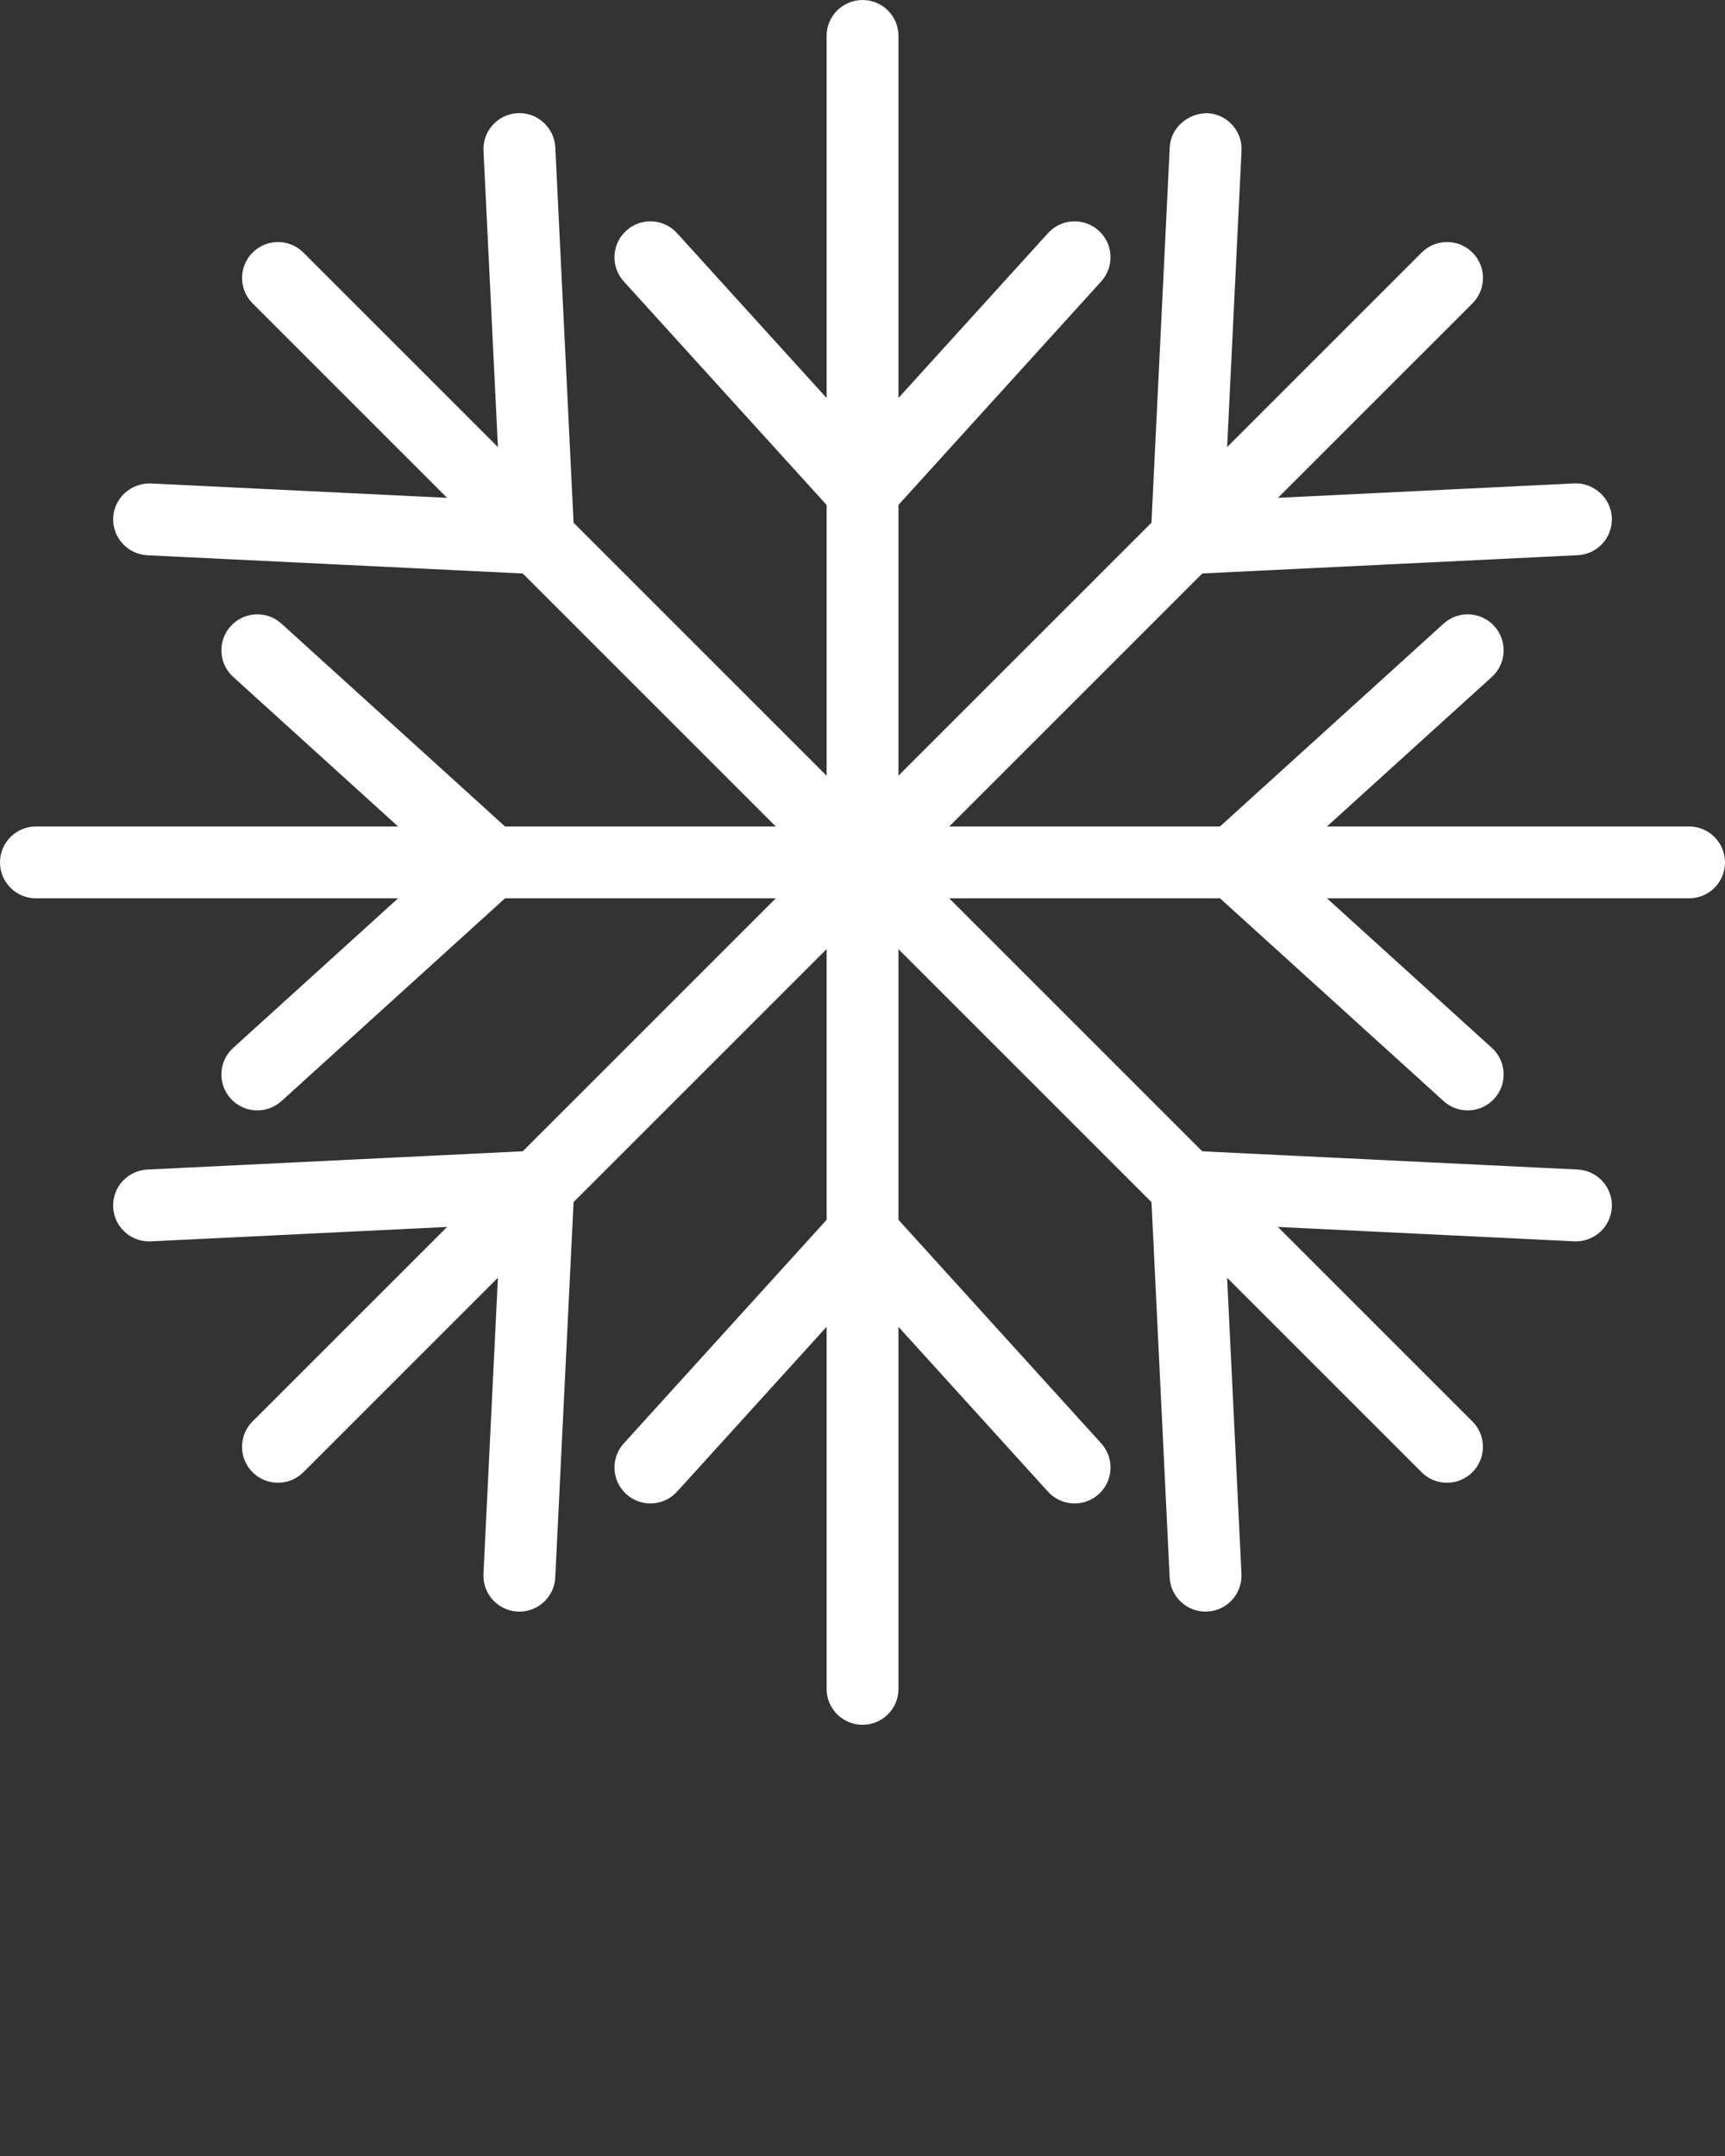 <svg xmlns="http://www.w3.org/2000/svg" viewBox="0 0 48 60" enable-background="new 0 0 48 48"><rect x="0" y="0" width="48" height="60" fill="#333333" stroke="none"/><path d="M24.001 48c-.552 0-1-.447-1-1v-46c0-.552.448-1 1-1 .553 0 1 .448 1 1v46c0 .553-.447 1-1 1zm0-33.334c-.272 0-.544-.11-.741-.328l-5.903-6.506c-.371-.409-.34-1.042.069-1.413.409-.372 1.042-.34 1.413.069l5.902 6.506c.371.409.341 1.042-.068 1.413-.192.174-.432.259-.672.259zm-.001 0c-.239 0-.48-.085-.671-.259-.409-.371-.44-1.003-.069-1.413l5.902-6.506c.371-.41 1.003-.44 1.412-.069.409.371.439 1.003.068 1.413l-5.901 6.506c-.197.218-.468.328-.741.328zm5.902 27.174c-.272 0-.543-.11-.741-.328l-5.901-6.507c-.371-.409-.34-1.042.069-1.413.41-.369 1.041-.34 1.413.069l5.901 6.507c.37.409.34 1.042-.069 1.413-.191.173-.431.259-.672.259zm-11.804 0c-.239 0-.48-.086-.671-.26-.409-.371-.44-1.003-.069-1.412l5.903-6.507c.371-.409 1.004-.44 1.413-.068.409.371.439 1.003.068 1.412l-5.902 6.507c-.198.217-.47.328-.742.328zm28.902-16.84h-46c-.552 0-1-.447-1-1 0-.552.448-1 1-1h46c.553 0 1 .448 1 1 0 .553-.447 1-1 1zm-12.666 0c-.272 0-.543-.11-.74-.328-.371-.409-.341-1.042.068-1.413l6.507-5.903c.408-.371 1.04-.341 1.412.069.371.409.341 1.042-.068 1.413l-6.507 5.902c-.192.174-.432.26-.672.26zm6.507 5.902c-.24 0-.48-.086-.672-.26l-6.507-5.902c-.409-.371-.439-1.003-.068-1.412.371-.41 1.003-.441 1.412-.069l6.507 5.903c.409.371.439 1.003.068 1.412-.197.218-.468.328-.74.328zm-33.68 0c-.272 0-.544-.11-.741-.328-.371-.409-.34-1.041.069-1.412l6.506-5.903c.409-.372 1.042-.34 1.413.069.371.409.34 1.042-.069 1.412l-6.506 5.902c-.192.174-.433.26-.672.26zm6.505-5.902c-.24 0-.48-.086-.671-.26l-6.506-5.902c-.409-.371-.44-1.003-.069-1.413s1.003-.44 1.413-.069l6.506 5.903c.409.371.44 1.003.069 1.413-.199.218-.47.328-.742.328zm-5.931 16.264c-.256 0-.512-.098-.707-.293-.391-.391-.391-1.023 0-1.414l32.531-32.528c.391-.391 1.023-.391 1.414 0s.391 1.023 0 1.414l-32.531 32.528c-.195.195-.451.293-.707.293zm25.287-25.285l-.05-.001c-.552-.027-.977-.496-.95-1.047l.527-10.831c.027-.552.515-.953 1.048-.951.552.027.977.496.95 1.047l-.526 10.831c-.027.536-.468.952-.999.952zm-.001 0c-.53 0-.972-.417-.998-.951-.026-.552.398-1.021.95-1.048l10.83-.527c.54-.025 1.021.398 1.048.95.026.552-.398 1.021-.95 1.048l-10.83.527-.05.001zm-18.568 28.871l-.05-.001c-.551-.027-.977-.496-.95-1.048l.528-10.83c.027-.552.501-.988 1.048-.95.551.027.977.496.95 1.048l-.528 10.83c-.026.535-.468.951-.998.951zm-10.306-10.303c-.53 0-.972-.416-.998-.951-.027-.552.399-1.021.95-1.048l10.832-.527c.546-.039 1.021.397 1.048.95.027.552-.399 1.021-.95 1.048l-10.832.527-.05.001zm36.117 6.717c-.256 0-.512-.098-.707-.293l-32.528-32.528c-.391-.391-.391-1.023 0-1.414s1.023-.391 1.414 0l32.528 32.528c.391.391.391 1.023 0 1.414-.196.195-.451.293-.707.293zm3.589-6.718l-.05-.001-10.83-.526c-.552-.027-.977-.496-.95-1.048.027-.552.511-.969 1.048-.95l10.83.526c.552.027.977.496.95 1.048-.027.535-.468.951-.998.951zm-10.308 10.304c-.53 0-.972-.416-.998-.951l-.524-10.83c-.026-.552.399-1.021.95-1.048.545-.03 1.021.398 1.048.95l.524 10.83c.026.552-.399 1.021-.95 1.048l-.05.001zm-18.564-28.871l-.049-.001-10.831-.526c-.552-.027-.977-.496-.951-1.047.027-.552.5-.968 1.047-.951l10.831.526c.552.027.977.496.951 1.047-.026.536-.468.952-.998.952zm-.002 0c-.53 0-.972-.417-.998-.952l-.527-10.83c-.027-.552.399-1.021.95-1.048.542-.03 1.021.398 1.048.951l.527 10.831c.027.552-.399 1.021-.95 1.048h-.05z" fill="#fff"/></svg>